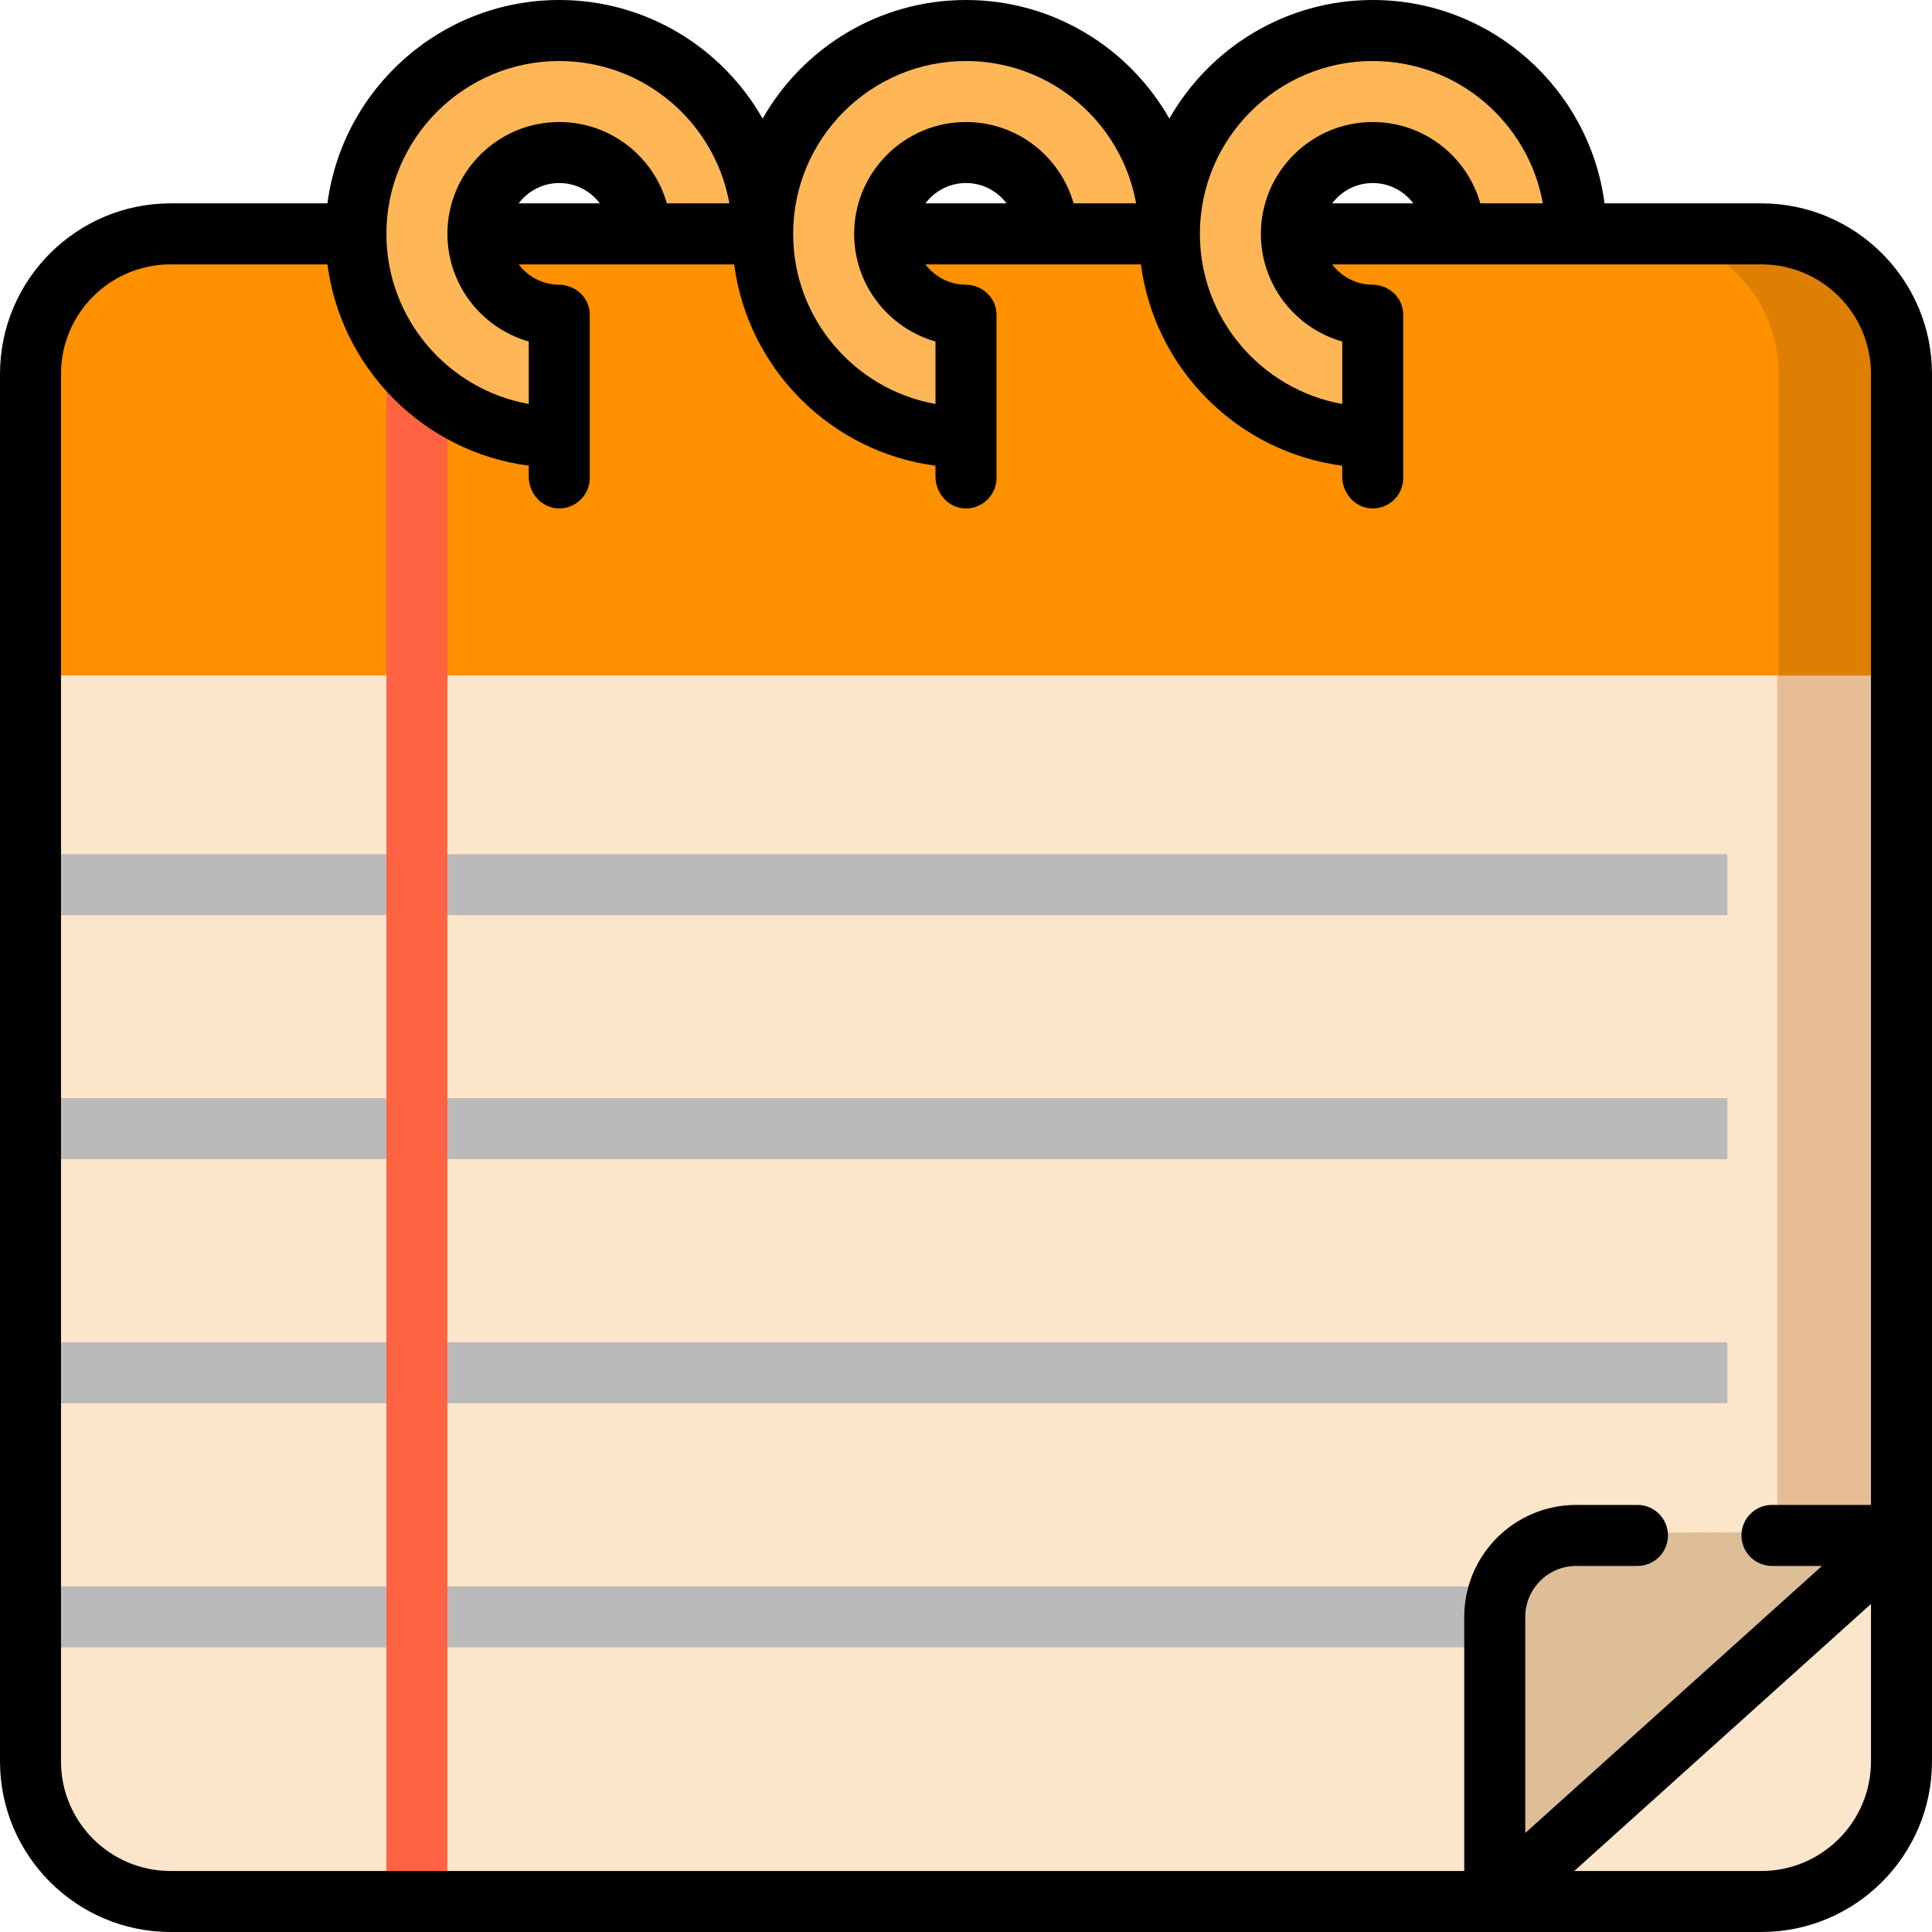 <!DOCTYPE svg PUBLIC "-//W3C//DTD SVG 1.1//EN" "http://www.w3.org/Graphics/SVG/1.1/DTD/svg11.dtd">
<!-- Uploaded to: SVG Repo, www.svgrepo.com, Transformed by: SVG Repo Mixer Tools -->
<svg version="1.1" id="Layer_1" xmlns="http://www.w3.org/2000/svg" xmlns:xlink="http://www.w3.org/1999/xlink" viewBox="0 0 512 512" xml:space="preserve" width="800px" height="800px" fill="#000000">
<g id="SVGRepo_bgCarrier" stroke-width="0"/>
<g id="SVGRepo_tracerCarrier" stroke-linecap="round" stroke-linejoin="round"/>
<g id="SVGRepo_iconCarrier"> <path style="fill:#fbe5cb;" d="M45.208,61.44h421.583c20.768,0,37.664,16.896,37.664,37.663v367.688 c0,20.768-16.896,37.664-37.663,37.664H45.208c-20.767,0-37.663-16.896-37.663-37.663v-59.348V99.103 C7.545,78.336,24.441,61.44,45.208,61.44z"/> <path style="fill:#e6bd94;" d="M470.995,99.103v315.148h23.655l9.805-8.553V99.103c0-20.767-16.896-37.663-37.663-37.663h-33.46 C454.099,61.44,470.995,78.336,470.995,99.103z"/> <g> <path style="fill:#FF9000;" d="M504.455,99.103c0-20.767-16.896-37.663-37.663-37.663H45.208 c-20.767,0-37.663,16.896-37.663,37.663v70.666v9.243h496.909V99.103z"/> <path style="fill:#FF9000;" d="M7.545,99.103c0-20.767,16.896-37.663,37.663-37.663h421.583c20.768,0,37.664,16.896,37.664,37.663 v70.666v9.243H7.545V99.103z"/> </g> <path style="fill:#dd7f03;" d="M466.792,61.44H433.69c20.768,0,37.663,16.896,37.663,37.663v79.908h33.102V99.103 C504.455,78.336,487.559,61.44,466.792,61.44z"/> <g> <rect x="8.084" y="226.358" style="fill:#BABABA;" width="449.687" height="16.168"/> <rect x="8.084" y="291.032" style="fill:#BABABA;" width="449.687" height="16.168"/> <rect x="8.084" y="355.705" style="fill:#BABABA;" width="449.687" height="16.168"/> <rect x="8.084" y="420.4" style="fill:#BABABA;" width="388.042" height="16.168"/> </g> <g> <path style="fill:#FFB656;" d="M354.186,115.549c-25.977-4.647-44.831-27.177-44.831-53.57c0-30.015,24.419-54.434,54.434-54.434 c26.393,0,48.923,18.853,53.57,44.831l1.815,10.142h-33.39l-1.779-6.267c-2.557-9.004-10.871-15.291-20.217-15.291 c-11.59,0-21.019,9.429-21.019,21.019c0,9.354,6.287,17.672,15.29,20.227l6.268,1.779v33.38L354.186,115.549z"/> <path style="fill:#FFB656;" d="M246.397,115.549c-25.977-4.647-44.831-27.177-44.831-53.57c0-30.015,24.419-54.434,54.434-54.434 c26.393,0,48.923,18.853,53.57,44.831l1.815,10.142h-33.39l-1.779-6.267C273.66,47.247,265.346,40.96,256,40.96 c-11.59,0-21.019,9.429-21.019,21.019c0,9.354,6.287,17.672,15.29,20.227l6.268,1.779v33.38L246.397,115.549z"/> <path style="fill:#FFB656;" d="M138.608,115.549c-25.977-4.647-44.831-27.177-44.831-53.57c0-30.015,24.419-54.434,54.434-54.434 c26.393,0,48.923,18.853,53.57,44.831l1.815,10.142h-33.39l-1.779-6.267c-2.557-9.004-10.871-15.291-20.217-15.291 c-11.59,0-21.019,9.429-21.019,21.019c0,9.354,6.287,17.672,15.29,20.227l6.268,1.779v33.38L138.608,115.549z"/> </g> <path style="fill:#ddbe97;" d="M395.876,428.501c0-12.205,9.93-22.135,22.135-22.135l86.444-0.668l-109.442,98.757L395.876,428.501z "/> <rect x="102.4" y="99.845" style="fill:#FF6342;" width="16.168" height="404.609"/> <path d="M466.792,53.895h-41.568C421.248,23.527,395.224,0,363.789,0c-23.072,0-43.226,12.681-53.895,31.43 C299.226,12.681,279.072,0,256,0s-43.226,12.681-53.895,31.43C191.436,12.681,171.283,0,148.211,0 c-31.435,0-57.458,23.527-61.435,53.895H45.208C20.28,53.895,0,74.174,0,99.103v367.688C0,491.72,20.28,512,45.208,512h421.583 C491.72,512,512,491.72,512,466.792V99.103C512,74.174,491.72,53.895,466.792,53.895z M363.789,16.168 c22.501,0,41.251,16.311,45.082,37.726h-16.569c-3.529-12.426-14.971-21.558-28.512-21.558c-16.344,0-29.642,13.298-29.642,29.642 c0,13.543,9.13,24.994,21.558,28.522v16.56c-21.416-3.831-37.726-22.581-37.726-45.082 C317.979,36.718,338.529,16.168,363.789,16.168z M374.543,53.895h-21.507c2.461-3.265,6.358-5.389,10.753-5.389 C368.183,48.505,372.082,50.63,374.543,53.895z M256,16.168c22.501,0,41.251,16.311,45.082,37.726h-16.569 C280.983,41.469,269.542,32.337,256,32.337c-16.344,0-29.642,13.298-29.642,29.642c0,13.543,9.13,24.994,21.558,28.522v16.56 c-21.416-3.831-37.726-22.581-37.726-45.082C210.189,36.718,230.74,16.168,256,16.168z M266.753,53.895h-21.507 c2.461-3.265,6.358-5.389,10.753-5.389C260.393,48.505,264.292,50.63,266.753,53.895z M148.211,16.168 c22.501,0,41.251,16.311,45.082,37.726h-16.569c-3.529-12.426-14.971-21.558-28.512-21.558c-16.344,0-29.642,13.298-29.642,29.642 c0,13.543,9.13,24.994,21.558,28.522v16.56C118.711,103.23,102.4,84.48,102.4,61.979C102.4,36.718,122.95,16.168,148.211,16.168z M158.964,53.895h-21.507c2.461-3.265,6.359-5.389,10.753-5.389C152.604,48.505,156.503,50.63,158.964,53.895z M495.832,466.792 c0,16.012-13.027,29.04-29.04,29.04h-49.597l78.637-70.773V466.792z M495.832,398.821h-26.243c-4.465,0-8.084,3.62-8.084,8.084l0,0 c0,4.465,3.62,8.084,8.084,8.084h13.26l-78.638,70.775v-57.263c0-7.462,6.049-13.511,13.511-13.511h16.221 c4.465,0,8.084-3.62,8.084-8.084l0,0c0-4.465-3.62-8.084-8.084-8.084h-16.221c-16.392,0-29.68,13.288-29.68,29.68v67.331H45.208 c-16.038,0-29.04-13.002-29.04-29.04V99.103c0-16.038,13.002-29.04,29.04-29.04h41.568c3.629,27.719,25.631,49.721,53.35,53.35 v2.901c0,4.427,3.412,8.287,7.836,8.419c4.578,0.137,8.332-3.533,8.332-8.081V83.427c0-4.484-3.694-7.944-8.178-7.974 c-4.356-0.03-8.216-2.147-10.659-5.389h57.108c3.629,27.719,25.631,49.721,53.35,53.35v2.901c0,4.427,3.412,8.287,7.836,8.419 c4.578,0.137,8.332-3.533,8.332-8.081V83.427c0-4.484-3.694-7.944-8.178-7.974c-4.356-0.03-8.216-2.147-10.659-5.389h57.108 c3.629,27.719,25.631,49.721,53.35,53.35v2.901c0,4.427,3.412,8.287,7.836,8.419c4.578,0.137,8.332-3.533,8.332-8.081V83.427 c0-4.484-3.694-7.944-8.178-7.974c-4.356-0.03-8.216-2.147-10.659-5.389h113.756c16.038,0,29.04,13.002,29.04,29.04V398.821z"/> </g>
</svg>